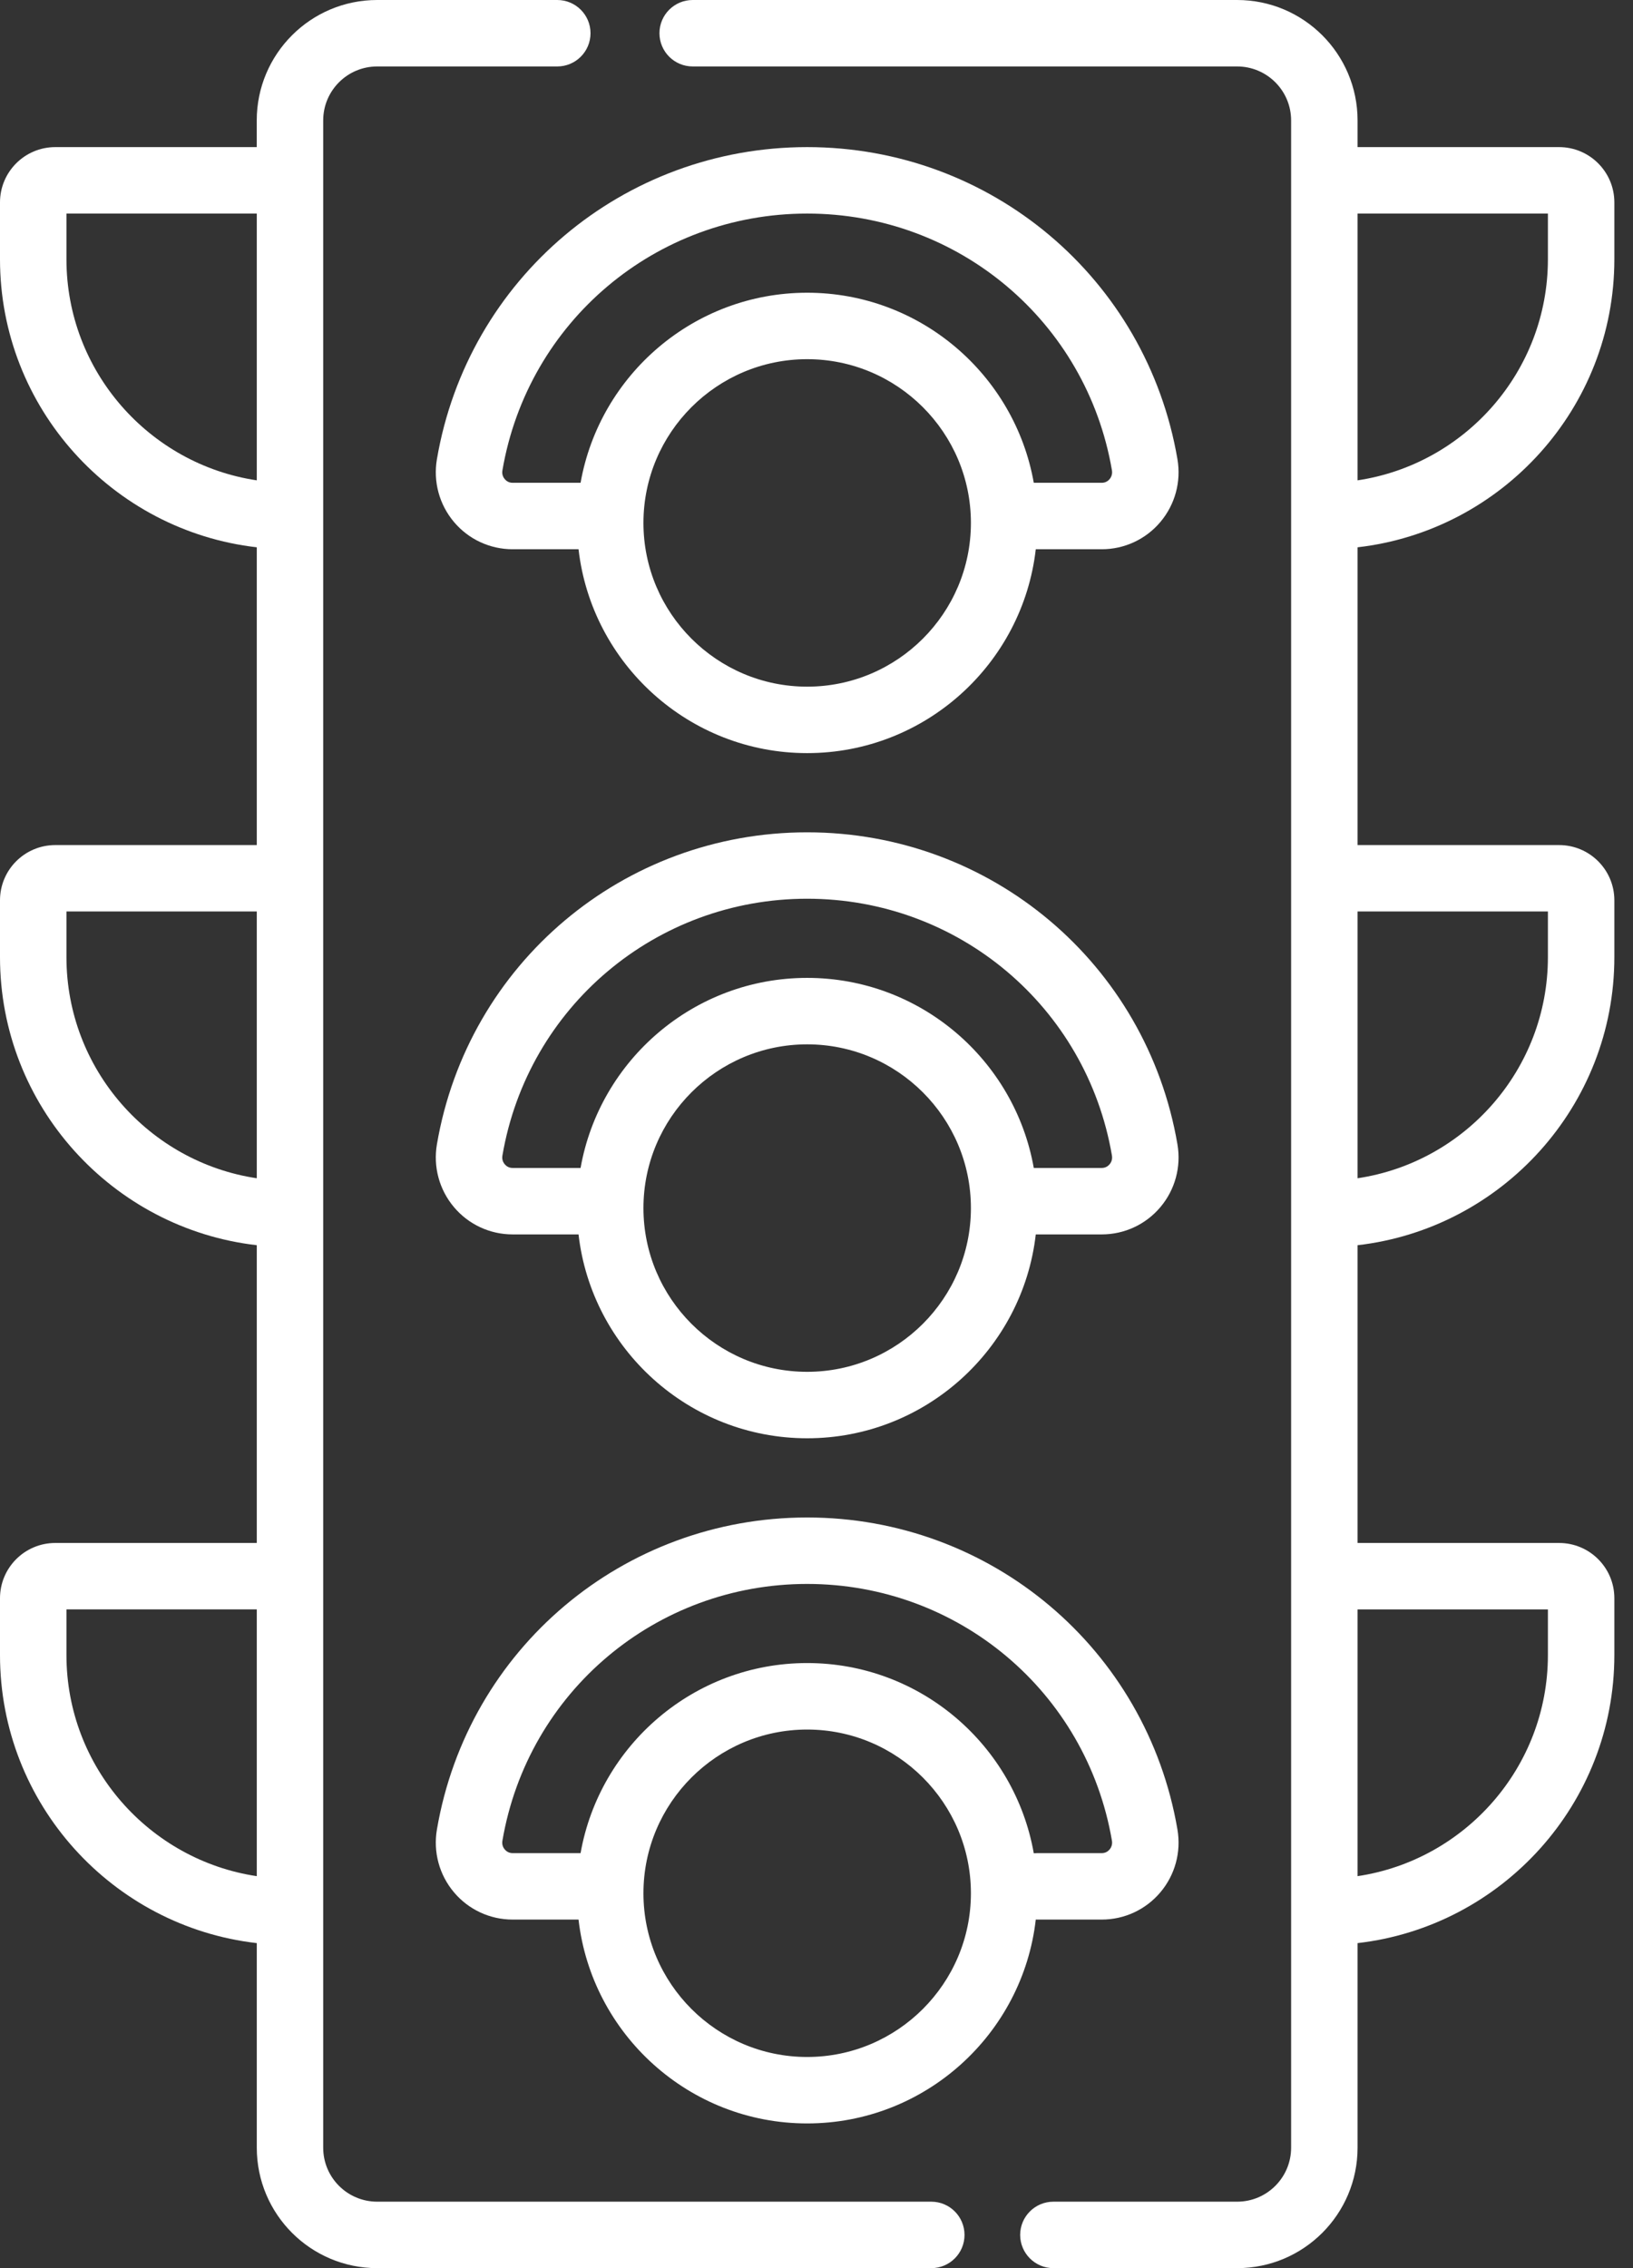 <svg width="36" height="50" viewBox="0 0 36 50" fill="none" xmlns="http://www.w3.org/2000/svg">
<rect x="0" y="0" width="36" height="50" fill="#333333" stroke="none"/>
<path d="M17.794 3.243C13.746 3.243 10.313 6.136 9.632 10.122C9.547 10.618 9.684 11.123 10.008 11.507C10.33 11.889 10.801 12.108 11.301 12.108H12.754C13.043 14.633 15.193 16.602 17.794 16.602C20.396 16.602 22.545 14.633 22.834 12.108H24.288C24.788 12.108 25.259 11.889 25.581 11.507C25.905 11.123 26.042 10.618 25.957 10.122C25.275 6.136 21.843 3.243 17.794 3.243ZM17.794 15.137C15.804 15.137 14.185 13.518 14.185 11.527C14.185 9.537 15.804 7.918 17.794 7.918C19.784 7.918 21.404 9.537 21.404 11.527C21.404 13.518 19.784 15.137 17.794 15.137ZM24.461 10.563C24.43 10.599 24.375 10.643 24.288 10.643H22.79C22.37 8.266 20.291 6.453 17.794 6.453C15.298 6.453 13.219 8.265 12.799 10.643H11.301C11.214 10.643 11.159 10.599 11.128 10.563C11.101 10.531 11.059 10.464 11.076 10.369C11.637 7.089 14.462 4.708 17.794 4.708C21.127 4.708 23.953 7.089 24.513 10.368C24.529 10.464 24.488 10.531 24.461 10.563Z" fill="white"/>
<path d="M17.794 18.348C13.746 18.348 10.313 21.24 9.632 25.226C9.547 25.722 9.684 26.227 10.008 26.611C10.33 26.993 10.801 27.212 11.301 27.212H12.754C13.043 29.737 15.193 31.706 17.794 31.706C20.396 31.706 22.545 29.737 22.834 27.212H24.288C24.788 27.212 25.259 26.993 25.581 26.611C25.905 26.227 26.042 25.722 25.957 25.226C25.275 21.24 21.843 18.348 17.794 18.348ZM17.794 30.241C15.804 30.241 14.185 28.622 14.185 26.631C14.185 24.641 15.804 23.022 17.794 23.022C19.784 23.022 21.404 24.641 21.404 26.631C21.404 28.622 19.784 30.241 17.794 30.241ZM24.461 25.667C24.43 25.703 24.375 25.747 24.288 25.747H22.79C22.37 23.37 20.291 21.557 17.794 21.557C15.298 21.557 13.219 23.37 12.799 25.747H11.301C11.214 25.747 11.159 25.703 11.128 25.667C11.101 25.636 11.059 25.569 11.076 25.473C11.637 22.193 14.462 19.812 17.794 19.812C21.127 19.812 23.953 22.193 24.513 25.473C24.529 25.569 24.488 25.636 24.461 25.667Z" fill="white"/>
<path d="M17.794 33.452C13.746 33.452 10.313 36.344 9.632 40.33C9.547 40.827 9.684 41.331 10.008 41.715C10.33 42.097 10.801 42.316 11.301 42.316H12.754C13.043 44.842 15.193 46.81 17.794 46.81C20.396 46.81 22.546 44.841 22.834 42.315C22.841 42.315 22.848 42.316 22.855 42.316H24.288C24.788 42.316 25.259 42.097 25.581 41.715C25.905 41.331 26.042 40.827 25.957 40.33C25.276 36.345 21.843 33.452 17.794 33.452ZM17.794 45.345C15.804 45.345 14.185 43.726 14.185 41.736C14.185 39.745 15.804 38.127 17.794 38.127C19.784 38.127 21.404 39.746 21.404 41.736C21.404 43.726 19.784 45.345 17.794 45.345ZM24.461 40.771C24.43 40.808 24.375 40.851 24.288 40.851H22.855C22.833 40.851 22.812 40.853 22.79 40.855C22.372 38.475 20.292 36.661 17.794 36.661C15.298 36.661 13.219 38.474 12.799 40.851H11.301C11.214 40.851 11.159 40.807 11.128 40.771C11.101 40.74 11.059 40.673 11.076 40.577C11.636 37.297 14.462 34.917 17.794 34.917C21.127 34.917 23.952 37.297 24.513 40.577C24.529 40.673 24.488 40.74 24.461 40.771Z" fill="white"/>
<path d="M20.531 48.535H8.316C7.658 48.535 7.125 48.002 7.125 47.345V2.655C7.125 1.998 7.658 1.465 8.315 1.465H12.285C12.69 1.465 13.018 1.137 13.018 0.732C13.018 0.328 12.69 0 12.285 0H8.315C6.849 0 5.66 1.189 5.66 2.655V3.243H1.219C0.546 3.243 0 3.789 0 4.462V5.715C0 8.992 2.479 11.7 5.661 12.065V18.629H1.219C0.546 18.629 0 19.174 0 19.847V21.1C0 24.378 2.479 27.085 5.661 27.45V34.014H1.219C0.546 34.014 0 34.559 0 35.233V36.485C0 39.763 2.479 42.47 5.661 42.835V47.345C5.661 48.811 6.849 50 8.316 50H20.531C20.935 50 21.263 49.672 21.263 49.268C21.263 48.863 20.935 48.535 20.531 48.535ZM5.661 41.359C3.289 41.004 1.465 38.954 1.465 36.485V35.478H5.661V41.359ZM5.661 25.974C3.289 25.619 1.465 23.569 1.465 21.1V20.093H5.661V25.974ZM5.661 10.589C3.289 10.234 1.465 8.184 1.465 5.715V4.708H5.661V10.589Z" fill="white"/>
<path d="M35.589 5.715V4.462C35.589 3.789 35.043 3.243 34.37 3.243H29.928V2.655C29.928 1.189 28.739 0 27.273 0H15.271C14.866 0 14.538 0.328 14.538 0.732C14.538 1.137 14.866 1.465 15.271 1.465H27.273C27.93 1.465 28.463 1.998 28.463 2.655V47.345C28.463 48.002 27.93 48.535 27.273 48.535H23.223C22.818 48.535 22.49 48.863 22.49 49.267C22.49 49.672 22.818 50 23.223 50H27.273C28.739 50 29.928 48.811 29.928 47.345V42.835C33.109 42.47 35.589 39.762 35.589 36.485V35.232C35.589 34.559 35.043 34.014 34.37 34.014H29.928V27.45C33.109 27.085 35.589 24.377 35.589 21.1V19.847C35.589 19.174 35.043 18.629 34.37 18.629H29.928V12.065C33.109 11.7 35.589 8.992 35.589 5.715ZM29.928 4.708H34.124V5.715C34.124 8.184 32.3 10.234 29.928 10.589V4.708ZM34.124 35.478V36.485C34.124 38.954 32.3 41.004 29.928 41.359V35.479H34.124V35.478ZM34.124 20.093V21.1C34.124 23.569 32.3 25.619 29.928 25.974V20.093H34.124Z" fill="white"/>
</svg>

